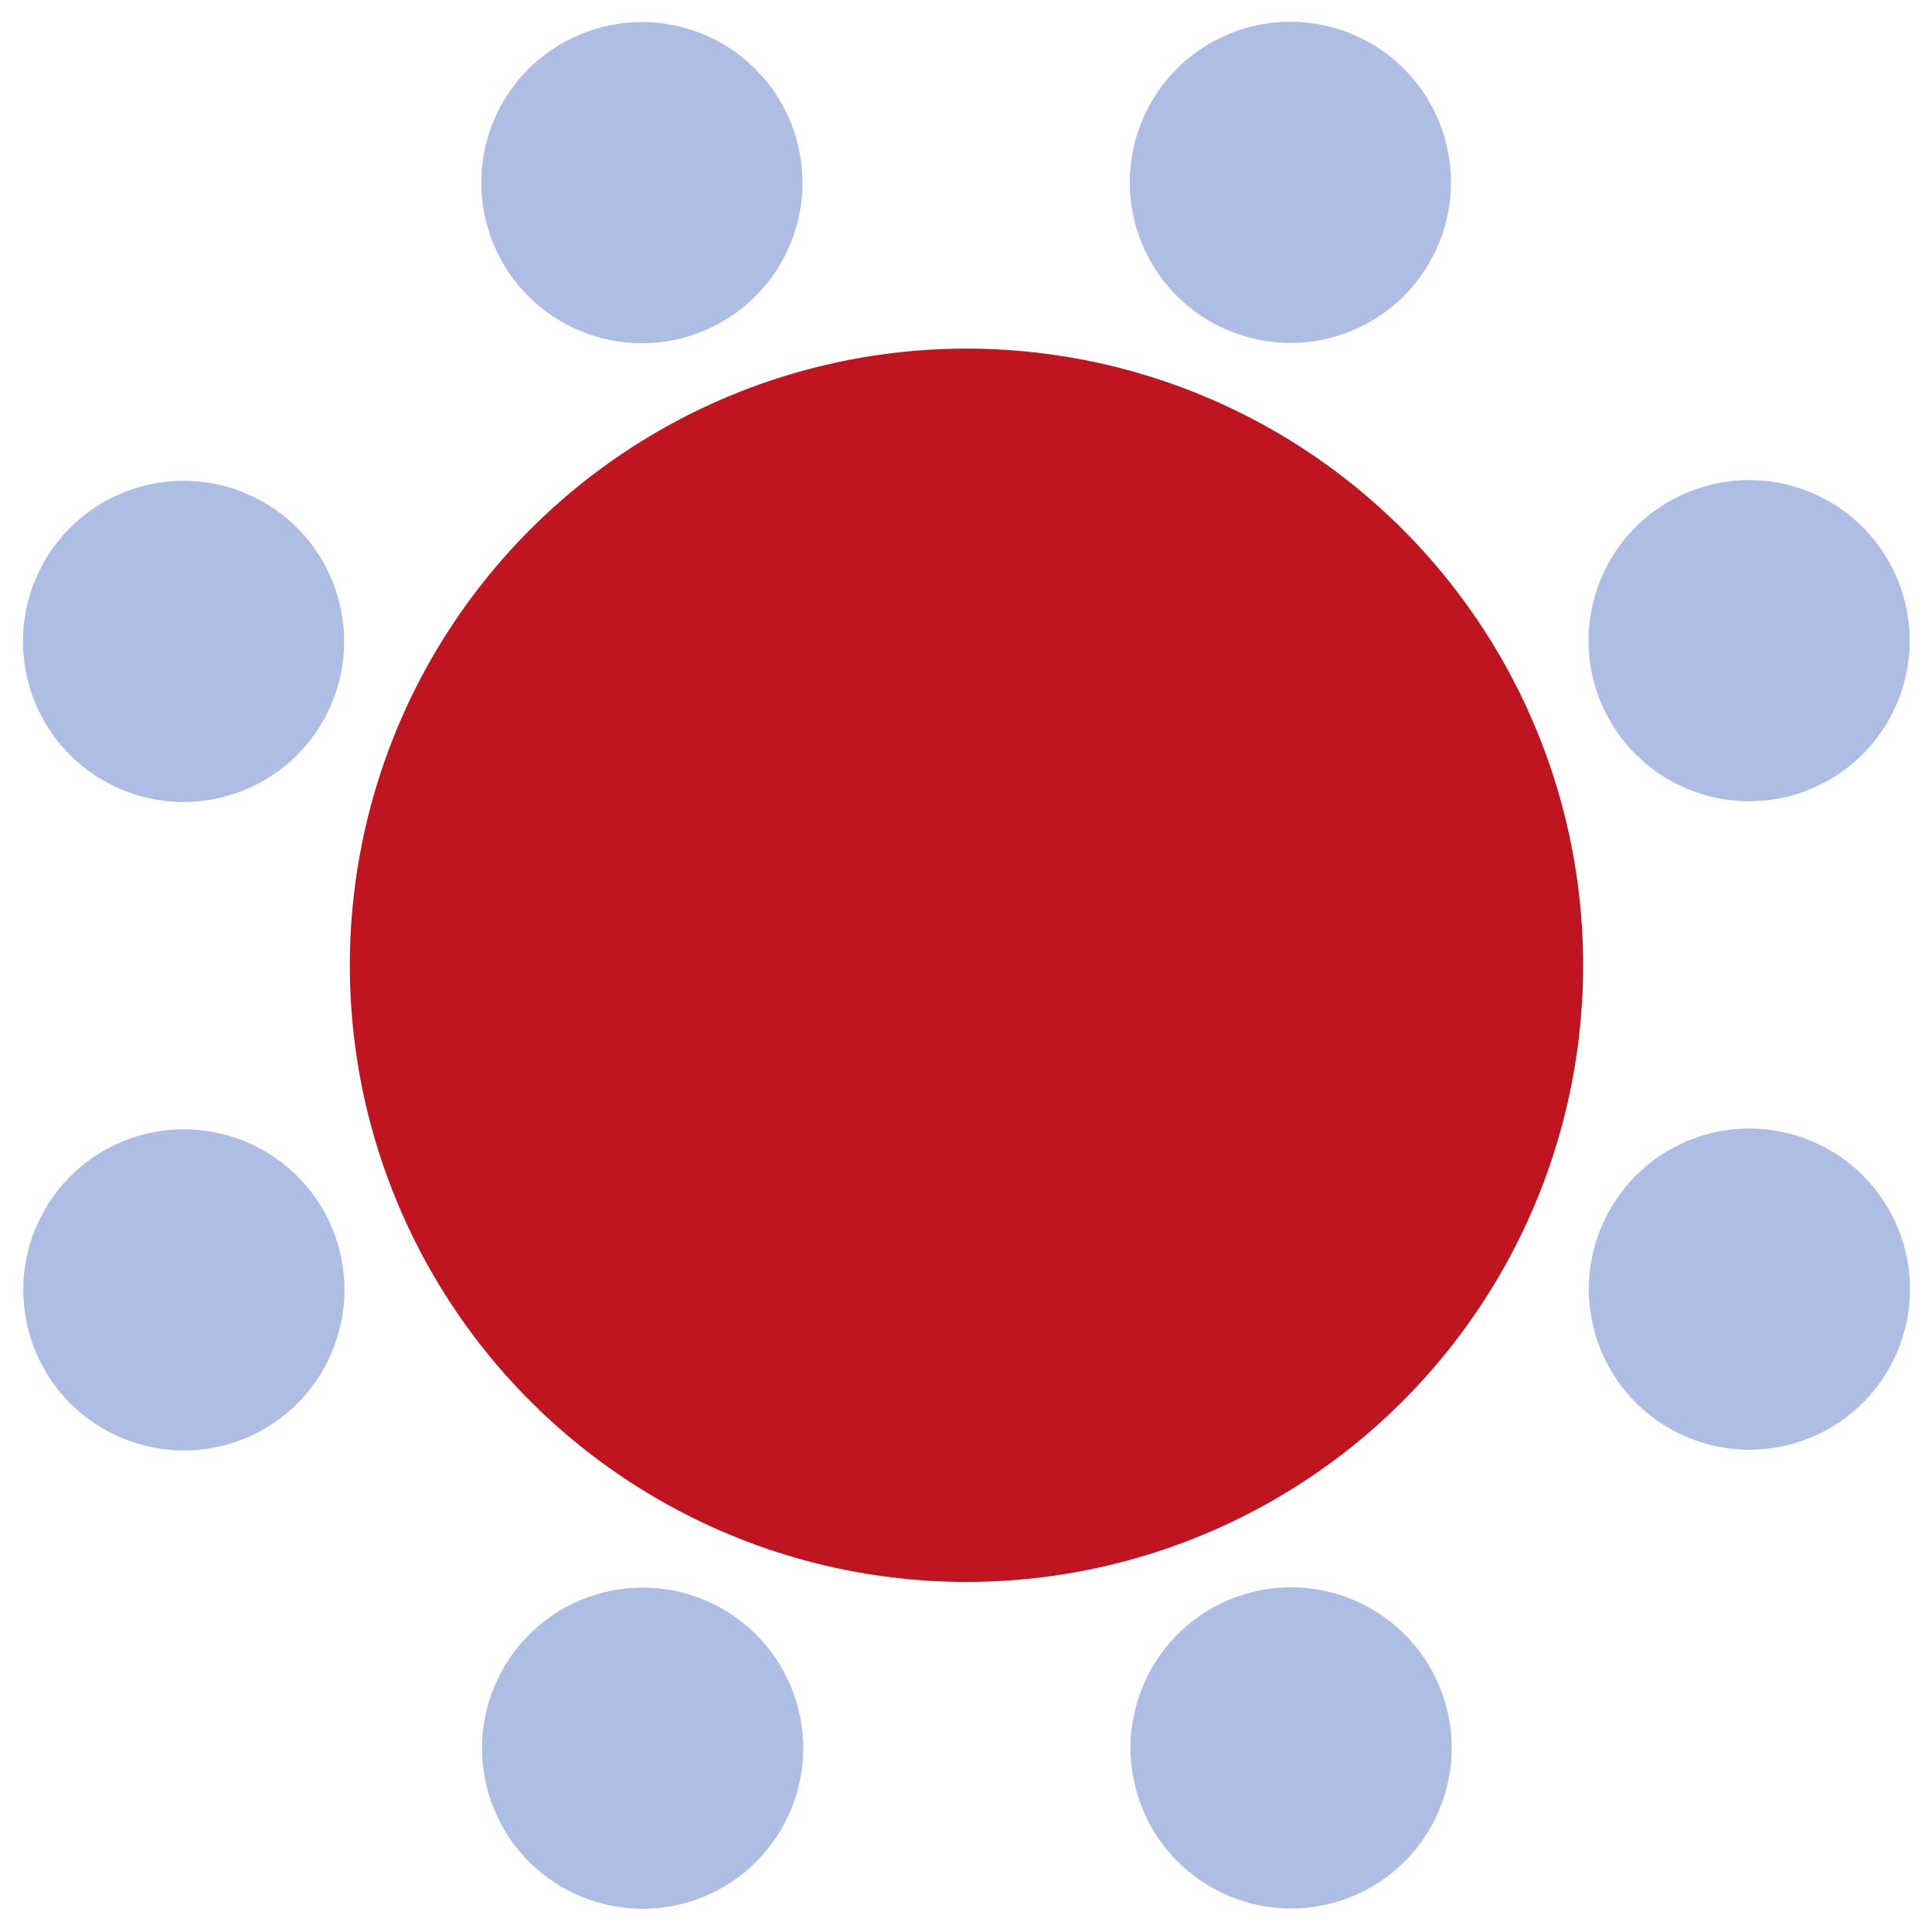 <?xml version="1.0" encoding="UTF-8" standalone="no"?>
<!-- Created with Inkscape (http://www.inkscape.org/) -->

<svg
   xmlns:dc="http://purl.org/dc/elements/1.1/"
   xmlns:cc="http://creativecommons.org/ns#"
   xmlns:rdf="http://www.w3.org/1999/02/22-rdf-syntax-ns#"
   xmlns:svg="http://www.w3.org/2000/svg"
   xmlns="http://www.w3.org/2000/svg"
   xmlns:sodipodi="http://sodipodi.sourceforge.net/DTD/sodipodi-0.dtd"
   xmlns:inkscape="http://www.inkscape.org/namespaces/inkscape"
   width="512"
   height="512"
   viewBox="0 0 512 512"
   version="1.1"
   id="svg8"
   inkscape:version="0.92.3 (2405546, 2018-03-11)"
   sodipodi:docname="favicon.svg"
   inkscape:export-filename="A:\rtlive-dash-de\assets\favicon.png"
   inkscape:export-xdpi="96"
   inkscape:export-ydpi="96">
  <defs
     id="defs2" />
  <sodipodi:namedview
     id="base"
     pagecolor="#d9d9d9"
     bordercolor="#666666"
     borderopacity="1.0"
     inkscape:pageopacity="0"
     inkscape:pageshadow="2"
     inkscape:zoom="1.4"
     inkscape:cx="44.598386"
     inkscape:cy="190.27721"
     inkscape:document-units="px"
     inkscape:current-layer="layer1"
     showgrid="false"
     units="px"
     inkscape:window-width="2880"
     inkscape:window-height="1706"
     inkscape:window-x="-11"
     inkscape:window-y="931"
     inkscape:window-maximized="1"
     inkscape:snap-intersection-paths="true"
     inkscape:object-paths="true"
     inkscape:snap-bbox="true"
     inkscape:snap-smooth-nodes="true"
     inkscape:snap-midpoints="true"
     inkscape:snap-object-midpoints="true"
     inkscape:snap-center="true" />
  <g
     inkscape:label="Layer 1"
     inkscape:groupmode="layer"
     id="layer1"
     transform="translate(0,-161.533)">
    <g
       id="g908"
       transform="matrix(0.921,-0.382,0.382,0.921,-141.758,130.387)">
      <circle
         r="163.897"
         cy="418.722"
         cx="258.346"
         id="path817"
         style="fill:#bf1521;fill-opacity:1;stroke:none;stroke-width:18.907;stroke-linejoin:bevel;stroke-miterlimit:4;stroke-dasharray:none;stroke-opacity:1" />
      <g
         transform="translate(-1.9073486e-6,-7.6293945e-6)"
         id="g896">
        <circle
           style="fill:#adbde3;fill-opacity:1;stroke:none;stroke-width:4.923;stroke-linejoin:bevel;stroke-miterlimit:4;stroke-dasharray:none;stroke-opacity:1"
           id="path817-4"
           cx="99.111"
           cy="259.487"
           r="42.679" />
        <circle
           style="fill:#adbde3;fill-opacity:1;stroke:none;stroke-width:4.923;stroke-linejoin:bevel;stroke-miterlimit:4;stroke-dasharray:none;stroke-opacity:1"
           id="path817-4-7"
           cx="258.346"
           cy="193.53"
           r="42.679" />
        <circle
           style="fill:#adbde3;fill-opacity:1;stroke:none;stroke-width:4.923;stroke-linejoin:bevel;stroke-miterlimit:4;stroke-dasharray:none;stroke-opacity:1"
           id="path817-4-2"
           cx="417.582"
           cy="259.487"
           r="42.679" />
        <circle
           style="fill:#adbde3;fill-opacity:1;stroke:none;stroke-width:4.923;stroke-linejoin:bevel;stroke-miterlimit:4;stroke-dasharray:none;stroke-opacity:1"
           id="path817-4-9"
           cx="483.539"
           cy="418.722"
           r="42.679" />
        <circle
           style="fill:#adbde3;fill-opacity:1;stroke:none;stroke-width:4.923;stroke-linejoin:bevel;stroke-miterlimit:4;stroke-dasharray:none;stroke-opacity:1"
           id="path817-4-5"
           cx="417.582"
           cy="577.958"
           r="42.679" />
        <circle
           style="fill:#adbde3;fill-opacity:1;stroke:none;stroke-width:4.923;stroke-linejoin:bevel;stroke-miterlimit:4;stroke-dasharray:none;stroke-opacity:1"
           id="path817-4-99"
           cx="258.346"
           cy="643.915"
           r="42.679" />
        <circle
           style="fill:#adbde3;fill-opacity:1;stroke:none;stroke-width:4.923;stroke-linejoin:bevel;stroke-miterlimit:4;stroke-dasharray:none;stroke-opacity:1"
           id="path817-4-1"
           cx="99.111"
           cy="577.958"
           r="42.679" />
        <circle
           style="fill:#adbde3;fill-opacity:1;stroke:none;stroke-width:4.923;stroke-linejoin:bevel;stroke-miterlimit:4;stroke-dasharray:none;stroke-opacity:1"
           id="path817-4-0"
           cx="33.154"
           cy="418.722"
           r="42.679" />
      </g>
    </g>
  </g>
</svg>

